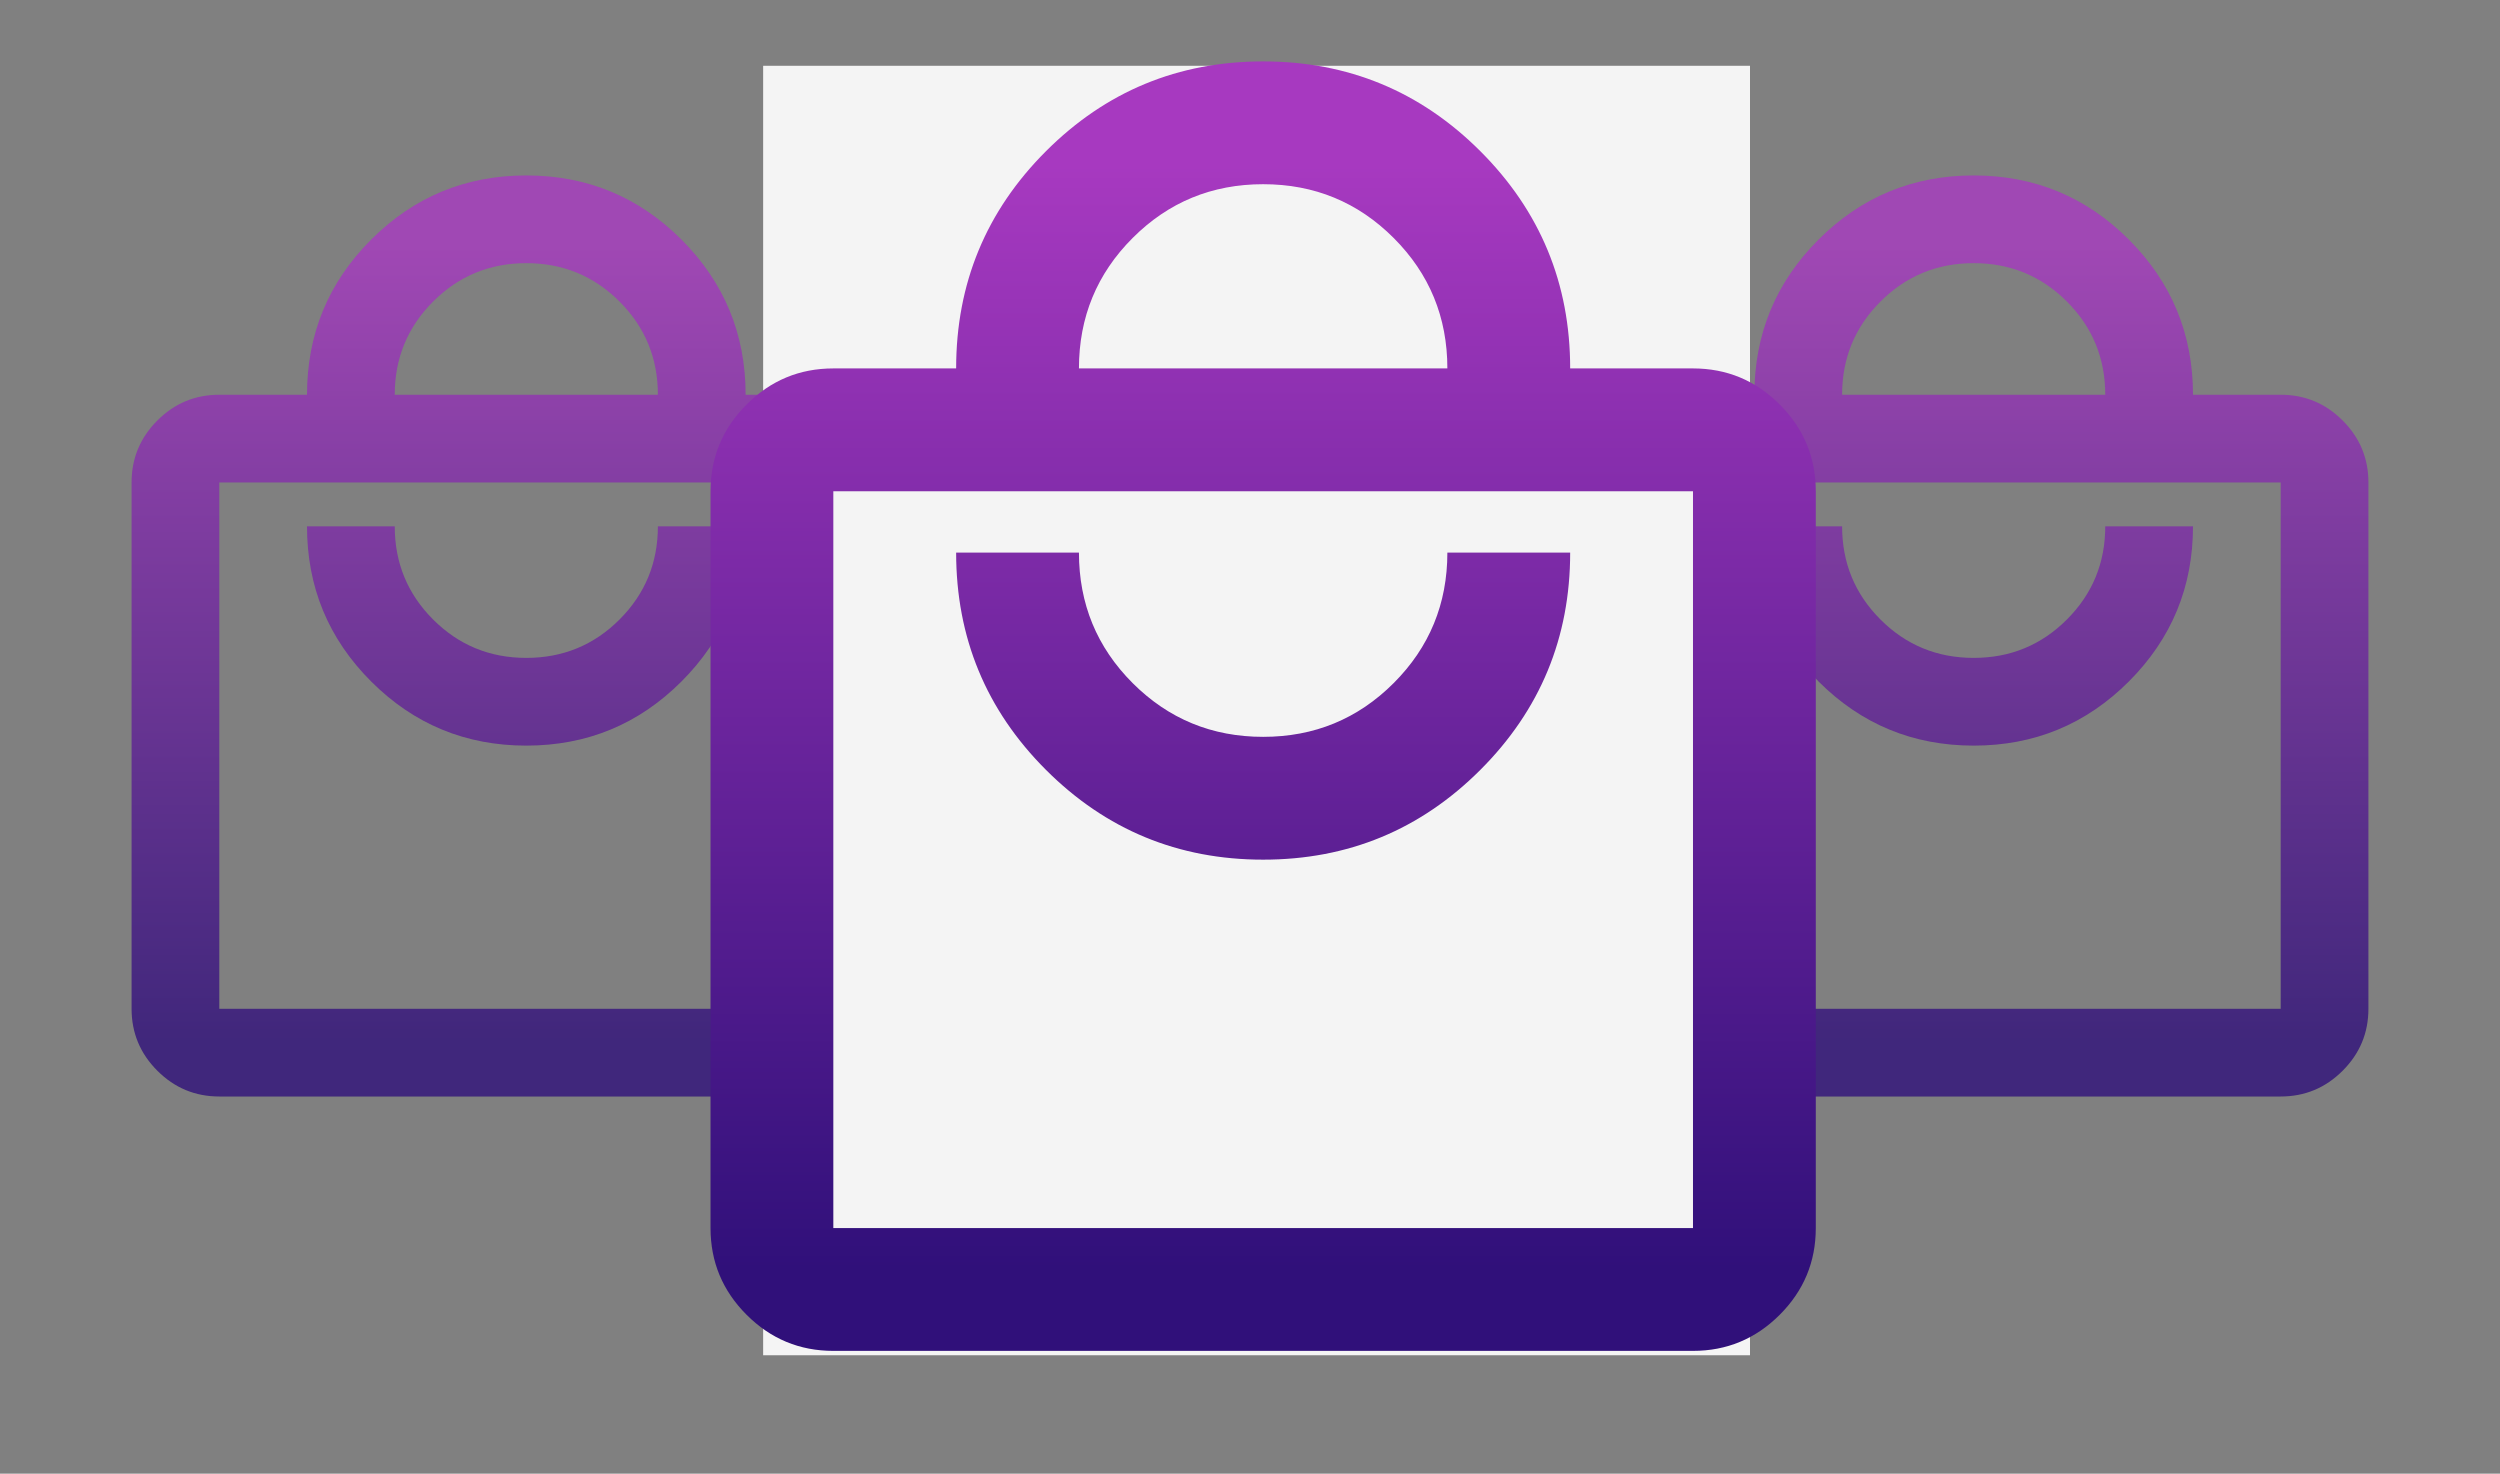 <svg width="190" height="112" viewBox="0 0 190 112" fill="none" xmlns="http://www.w3.org/2000/svg">
<rect x="0" y="0" width="190" height="112" fill="#808080" stroke="none"/>
<mask id="mask0_0_1" style="mask-type:alpha" maskUnits="userSpaceOnUse" x="110" y="10" width="80" height="80">
<rect x="110" y="10" width="80" height="80" fill="#D9D9D9"/>
</mask>
<g mask="url(#mask0_0_1)">
<path d="M126.667 83.334C124.833 83.334 123.264 82.681 121.958 81.375C120.653 80.07 120 78.5 120 76.667V36.667C120 34.834 120.653 33.264 121.958 31.959C123.264 30.653 124.833 30 126.667 30H133.333C133.333 25.389 134.958 21.459 138.208 18.209C141.458 14.959 145.389 13.334 150 13.334C154.611 13.334 158.542 14.959 161.792 18.209C165.042 21.459 166.667 25.389 166.667 30H173.333C175.167 30 176.736 30.653 178.042 31.959C179.347 33.264 180 34.834 180 36.667V76.667C180 78.5 179.347 80.07 178.042 81.375C176.736 82.681 175.167 83.334 173.333 83.334H126.667ZM126.667 76.667H173.333V36.667H126.667V76.667ZM150 56.667C154.611 56.667 158.542 55.042 161.792 51.792C165.042 48.542 166.667 44.611 166.667 40H160C160 42.778 159.028 45.139 157.083 47.084C155.139 49.028 152.778 50 150 50C147.222 50 144.861 49.028 142.917 47.084C140.972 45.139 140 42.778 140 40H133.333C133.333 44.611 134.958 48.542 138.208 51.792C141.458 55.042 145.389 56.667 150 56.667ZM140 30H160C160 27.222 159.028 24.861 157.083 22.917C155.139 20.972 152.778 20 150 20C147.222 20 144.861 20.972 142.917 22.917C140.972 24.861 140 27.222 140 30Z" fill="url(#paint0_linear_0_1)" fill-opacity="0.8"/>
</g>
<mask id="mask1_0_1" style="mask-type:alpha" maskUnits="userSpaceOnUse" x="0" y="10" width="80" height="80">
<rect y="10" width="80" height="80" fill="#D9D9D9"/>
</mask>
<g mask="url(#mask1_0_1)">
<path d="M16.667 83.334C14.833 83.334 13.264 82.681 11.958 81.375C10.653 80.07 10 78.5 10 76.667V36.667C10 34.834 10.653 33.264 11.958 31.959C13.264 30.653 14.833 30 16.667 30H23.333C23.333 25.389 24.958 21.459 28.208 18.209C31.458 14.959 35.389 13.334 40 13.334C44.611 13.334 48.542 14.959 51.792 18.209C55.042 21.459 56.667 25.389 56.667 30H63.333C65.167 30 66.736 30.653 68.042 31.959C69.347 33.264 70 34.834 70 36.667V76.667C70 78.5 69.347 80.07 68.042 81.375C66.736 82.681 65.167 83.334 63.333 83.334H16.667ZM16.667 76.667H63.333V36.667H16.667V76.667ZM40 56.667C44.611 56.667 48.542 55.042 51.792 51.792C55.042 48.542 56.667 44.611 56.667 40H50C50 42.778 49.028 45.139 47.083 47.084C45.139 49.028 42.778 50 40 50C37.222 50 34.861 49.028 32.917 47.084C30.972 45.139 30 42.778 30 40H23.333C23.333 44.611 24.958 48.542 28.208 51.792C31.458 55.042 35.389 56.667 40 56.667ZM30 30H50C50 27.222 49.028 24.861 47.083 22.917C45.139 20.972 42.778 20 40 20C37.222 20 34.861 20.972 32.917 22.917C30.972 24.861 30 27.222 30 30Z" fill="url(#paint1_linear_0_1)" fill-opacity="0.8"/>
</g>
<rect x="58" y="5" width="75" height="98" fill="#F4F4F4"/>
<mask id="mask2_0_1" style="mask-type:alpha" maskUnits="userSpaceOnUse" x="40" y="0" width="112" height="112">
<rect x="40" width="112" height="112" fill="#D9D9D9"/>
</mask>
<g mask="url(#mask2_0_1)">
<path d="M63.333 102.667C60.767 102.667 58.569 101.753 56.742 99.925C54.914 98.097 54 95.9 54 93.334V37.334C54 34.767 54.914 32.57 56.742 30.742C58.569 28.914 60.767 28 63.333 28H72.667C72.667 21.545 74.942 16.042 79.492 11.492C84.042 6.942 89.544 4.667 96 4.667C102.456 4.667 107.958 6.942 112.508 11.492C117.058 16.042 119.333 21.545 119.333 28H128.667C131.233 28 133.431 28.914 135.258 30.742C137.086 32.57 138 34.767 138 37.334V93.334C138 95.9 137.086 98.097 135.258 99.925C133.431 101.753 131.233 102.667 128.667 102.667H63.333ZM63.333 93.334H128.667V37.334H63.333V93.334ZM96 65.334C102.456 65.334 107.958 63.059 112.508 58.509C117.058 53.959 119.333 48.456 119.333 42H110C110 45.889 108.639 49.195 105.917 51.917C103.194 54.639 99.889 56 96 56C92.111 56 88.806 54.639 86.083 51.917C83.361 49.195 82 45.889 82 42H72.667C72.667 48.456 74.942 53.959 79.492 58.509C84.042 63.059 89.544 65.334 96 65.334ZM82 28H110C110 24.111 108.639 20.806 105.917 18.084C103.194 15.361 99.889 14 96 14C92.111 14 88.806 15.361 86.083 18.084C83.361 20.806 82 24.111 82 28Z" fill="url(#paint2_linear_0_1)"/>
</g>
<defs>
<linearGradient id="paint0_linear_0_1" x1="150" y1="78.928" x2="150" y2="18.928" gradientUnits="userSpaceOnUse">
<stop stop-color="#30107A"/>
<stop offset="1" stop-color="#A739C0"/>
</linearGradient>
<linearGradient id="paint1_linear_0_1" x1="40" y1="78.928" x2="40" y2="18.928" gradientUnits="userSpaceOnUse">
<stop stop-color="#30107A"/>
<stop offset="1" stop-color="#A739C0"/>
</linearGradient>
<linearGradient id="paint2_linear_0_1" x1="96" y1="96.5" x2="96" y2="12.5" gradientUnits="userSpaceOnUse">
<stop stop-color="#30107A"/>
<stop offset="1" stop-color="#A739C0"/>
</linearGradient>
</defs>
</svg>